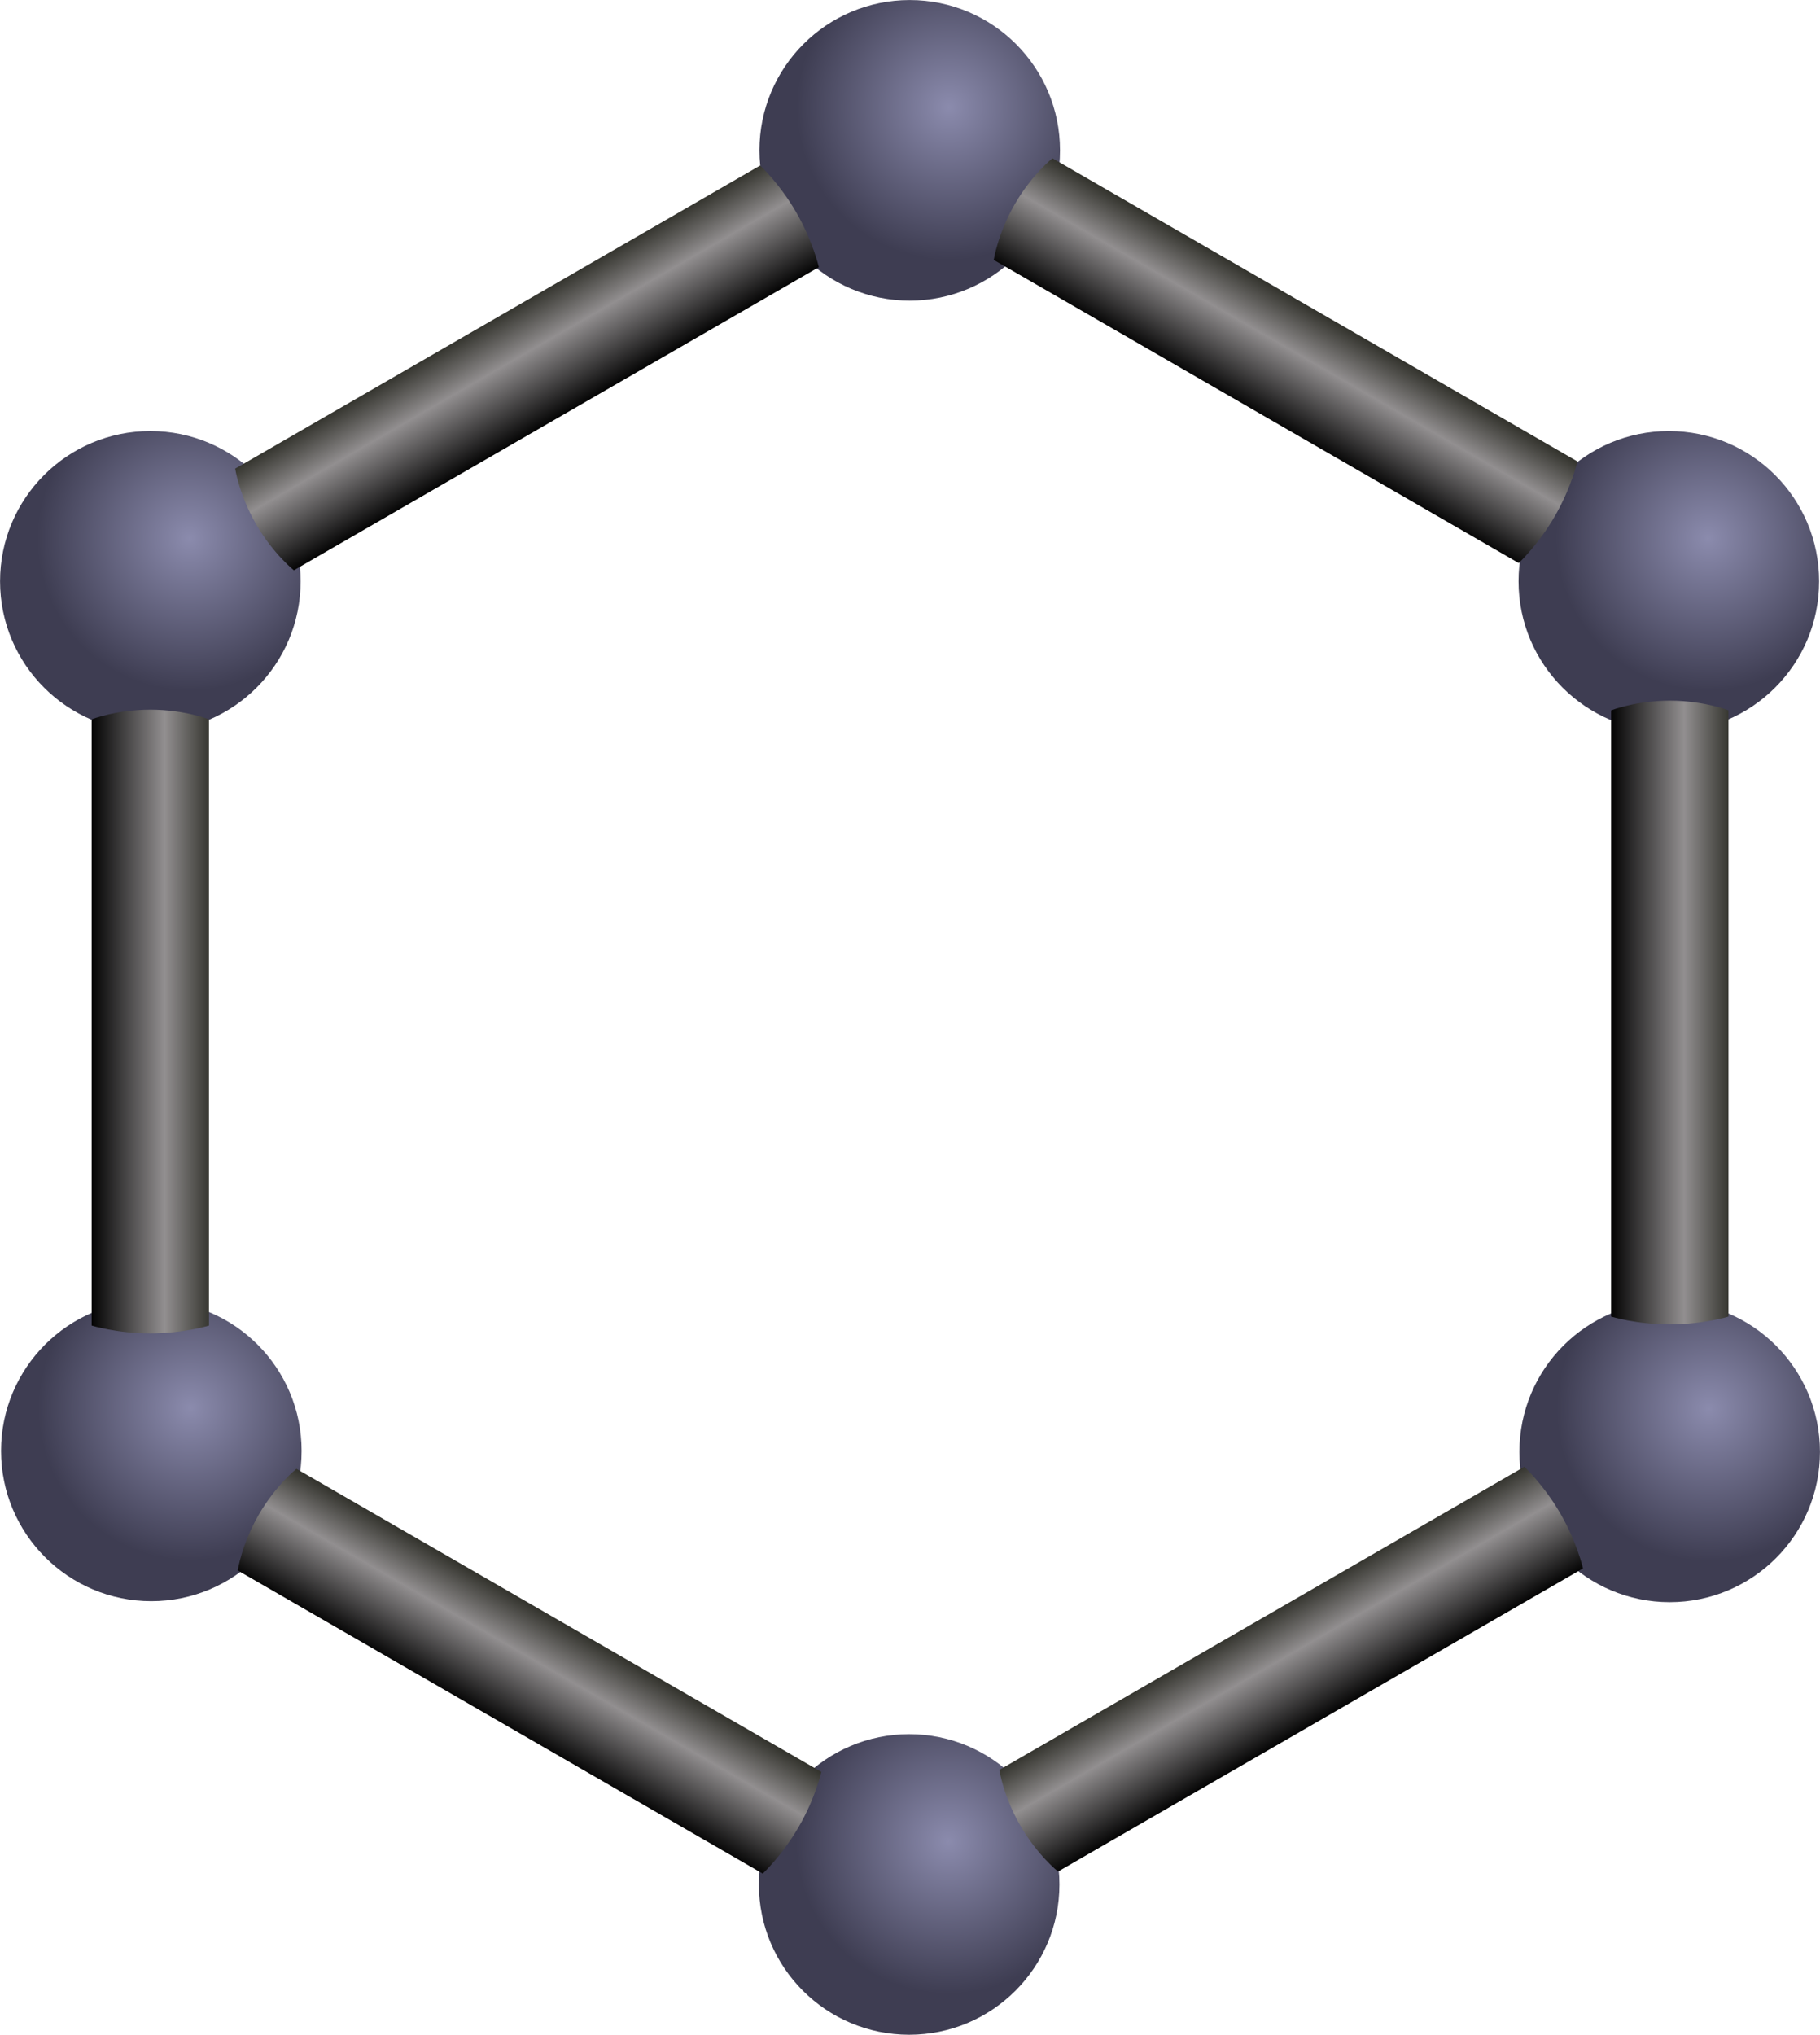 <?xml version="1.0" encoding="UTF-8"?>
<svg viewBox="0 0 129.683 144.969" xmlns="http://www.w3.org/2000/svg" xmlns:xlink="http://www.w3.org/1999/xlink">
 <defs>
  <linearGradient id="b">
   <stop offset="0"/>
   <stop stop-color="#928f90" offset=".619"/>
   <stop stop-color="#34342e" offset="1"/>
  </linearGradient>
  <linearGradient id="h" x1="323.02" x2="331.61" gradientUnits="userSpaceOnUse" xlink:href="#b"/>
  <linearGradient id="g" x1="431.29" x2="439.88" gradientUnits="userSpaceOnUse" xlink:href="#b"/>
  <linearGradient id="f" x1="306.69" x2="317.93" gradientTransform="matrix(-.382 -.662 .644 -.372 266.47 603.85)" gradientUnits="userSpaceOnUse" xlink:href="#b"/>
  <linearGradient id="e" x1="306.69" x2="317.93" gradientTransform="matrix(-.382 -.662 .644 -.372 320.92 696.56)" gradientUnits="userSpaceOnUse" xlink:href="#b"/>
  <linearGradient id="d" x1="306.69" x2="317.93" gradientTransform="matrix(.382 -.662 .644 .372 27.829 457.58)" gradientUnits="userSpaceOnUse" xlink:href="#b"/>
  <linearGradient id="c" x1="306.69" x2="317.93" gradientTransform="matrix(.382 -.662 .644 .372 81.696 364.21)" gradientUnits="userSpaceOnUse" xlink:href="#b"/>
  <radialGradient id="a" cx="211.08" cy="248.98" r="10.858" gradientUnits="userSpaceOnUse">
   <stop stop-color="#8b8bad" offset="0"/>
   <stop stop-color="#3e3d52" offset="1"/>
  </radialGradient>
 </defs>
 <g transform="translate(-316.6 -251.25)">
  <path transform="translate(173.14 9.921)" d="m218.99 252.04c0 5.914-4.794 10.708-10.708 10.708s-10.708-4.794-10.708-10.708 4.794-10.708 10.708-10.708 10.708 4.794 10.708 10.708z" fill="url(#a)"/>
  <path transform="translate(227.23 40.628)" d="m218.99 252.04c0 5.914-4.794 10.708-10.708 10.708s-10.708-4.794-10.708-10.708 4.794-10.708 10.708-10.708 10.708 4.794 10.708 10.708z" fill="url(#a)"/>
  <path transform="translate(227.29 102.65)" d="m218.99 252.04c0 5.914-4.794 10.708-10.708 10.708s-10.708-4.794-10.708-10.708 4.794-10.708 10.708-10.708 10.708 4.794 10.708 10.708z" fill="url(#a)"/>
  <path transform="translate(173.1 133.47)" d="m218.99 252.04c0 5.914-4.794 10.708-10.708 10.708s-10.708-4.794-10.708-10.708 4.794-10.708 10.708-10.708 10.708 4.794 10.708 10.708z" fill="url(#a)"/>
  <path transform="translate(119.1 102.58)" d="m218.99 252.04c0 5.914-4.794 10.708-10.708 10.708s-10.708-4.794-10.708-10.708 4.794-10.708 10.708-10.708 10.708 4.794 10.708 10.708z" fill="url(#a)"/>
  <path transform="translate(119.03 40.628)" d="m218.99 252.04c0 5.914-4.794 10.708-10.708 10.708s-10.708-4.794-10.708-10.708 4.794-10.708 10.708-10.708 10.708 4.794 10.708 10.708z" fill="url(#a)"/>
  <path d="m323.13 302.5s1.744-0.691 4.181-0.691 4.181 0.691 4.181 0.691v43.192s-1.802 0.558-4.181 0.558-4.181-0.558-4.181-0.558v-43.192z" fill="url(#h)"/>
  <path d="m431.4 301.86s1.744-0.691 4.181-0.691 4.181 0.691 4.181 0.691v43.192s-1.802 0.558-4.181 0.558-4.181-0.558-4.181-0.558v-43.192z" fill="url(#g)"/>
  <path d="m337.54 291.88s-1.47-1.165-2.689-3.276-1.493-3.966-1.493-3.966l37.406-21.596s1.384 1.282 2.574 3.342 1.608 3.9 1.608 3.9l-37.406 21.596z" fill="url(#f)"/>
  <path d="m391.99 384.59s-1.47-1.165-2.689-3.276-1.493-3.966-1.493-3.966l37.406-21.596s1.384 1.282 2.574 3.342 1.608 3.9 1.608 3.9l-37.406 21.596z" fill="url(#e)"/>
  <path d="m333.54 363.14s0.274-1.856 1.493-3.966 2.689-3.276 2.689-3.276l37.406 21.596s-0.418 1.839-1.608 3.9-2.574 3.342-2.574 3.342l-37.406-21.596z" fill="url(#d)"/>
  <path d="m387.41 269.77s0.274-1.856 1.493-3.966 2.689-3.276 2.689-3.276l37.406 21.596s-0.418 1.839-1.608 3.9-2.574 3.342-2.574 3.342l-37.406-21.596z" fill="url(#c)"/>
 </g>
</svg>
